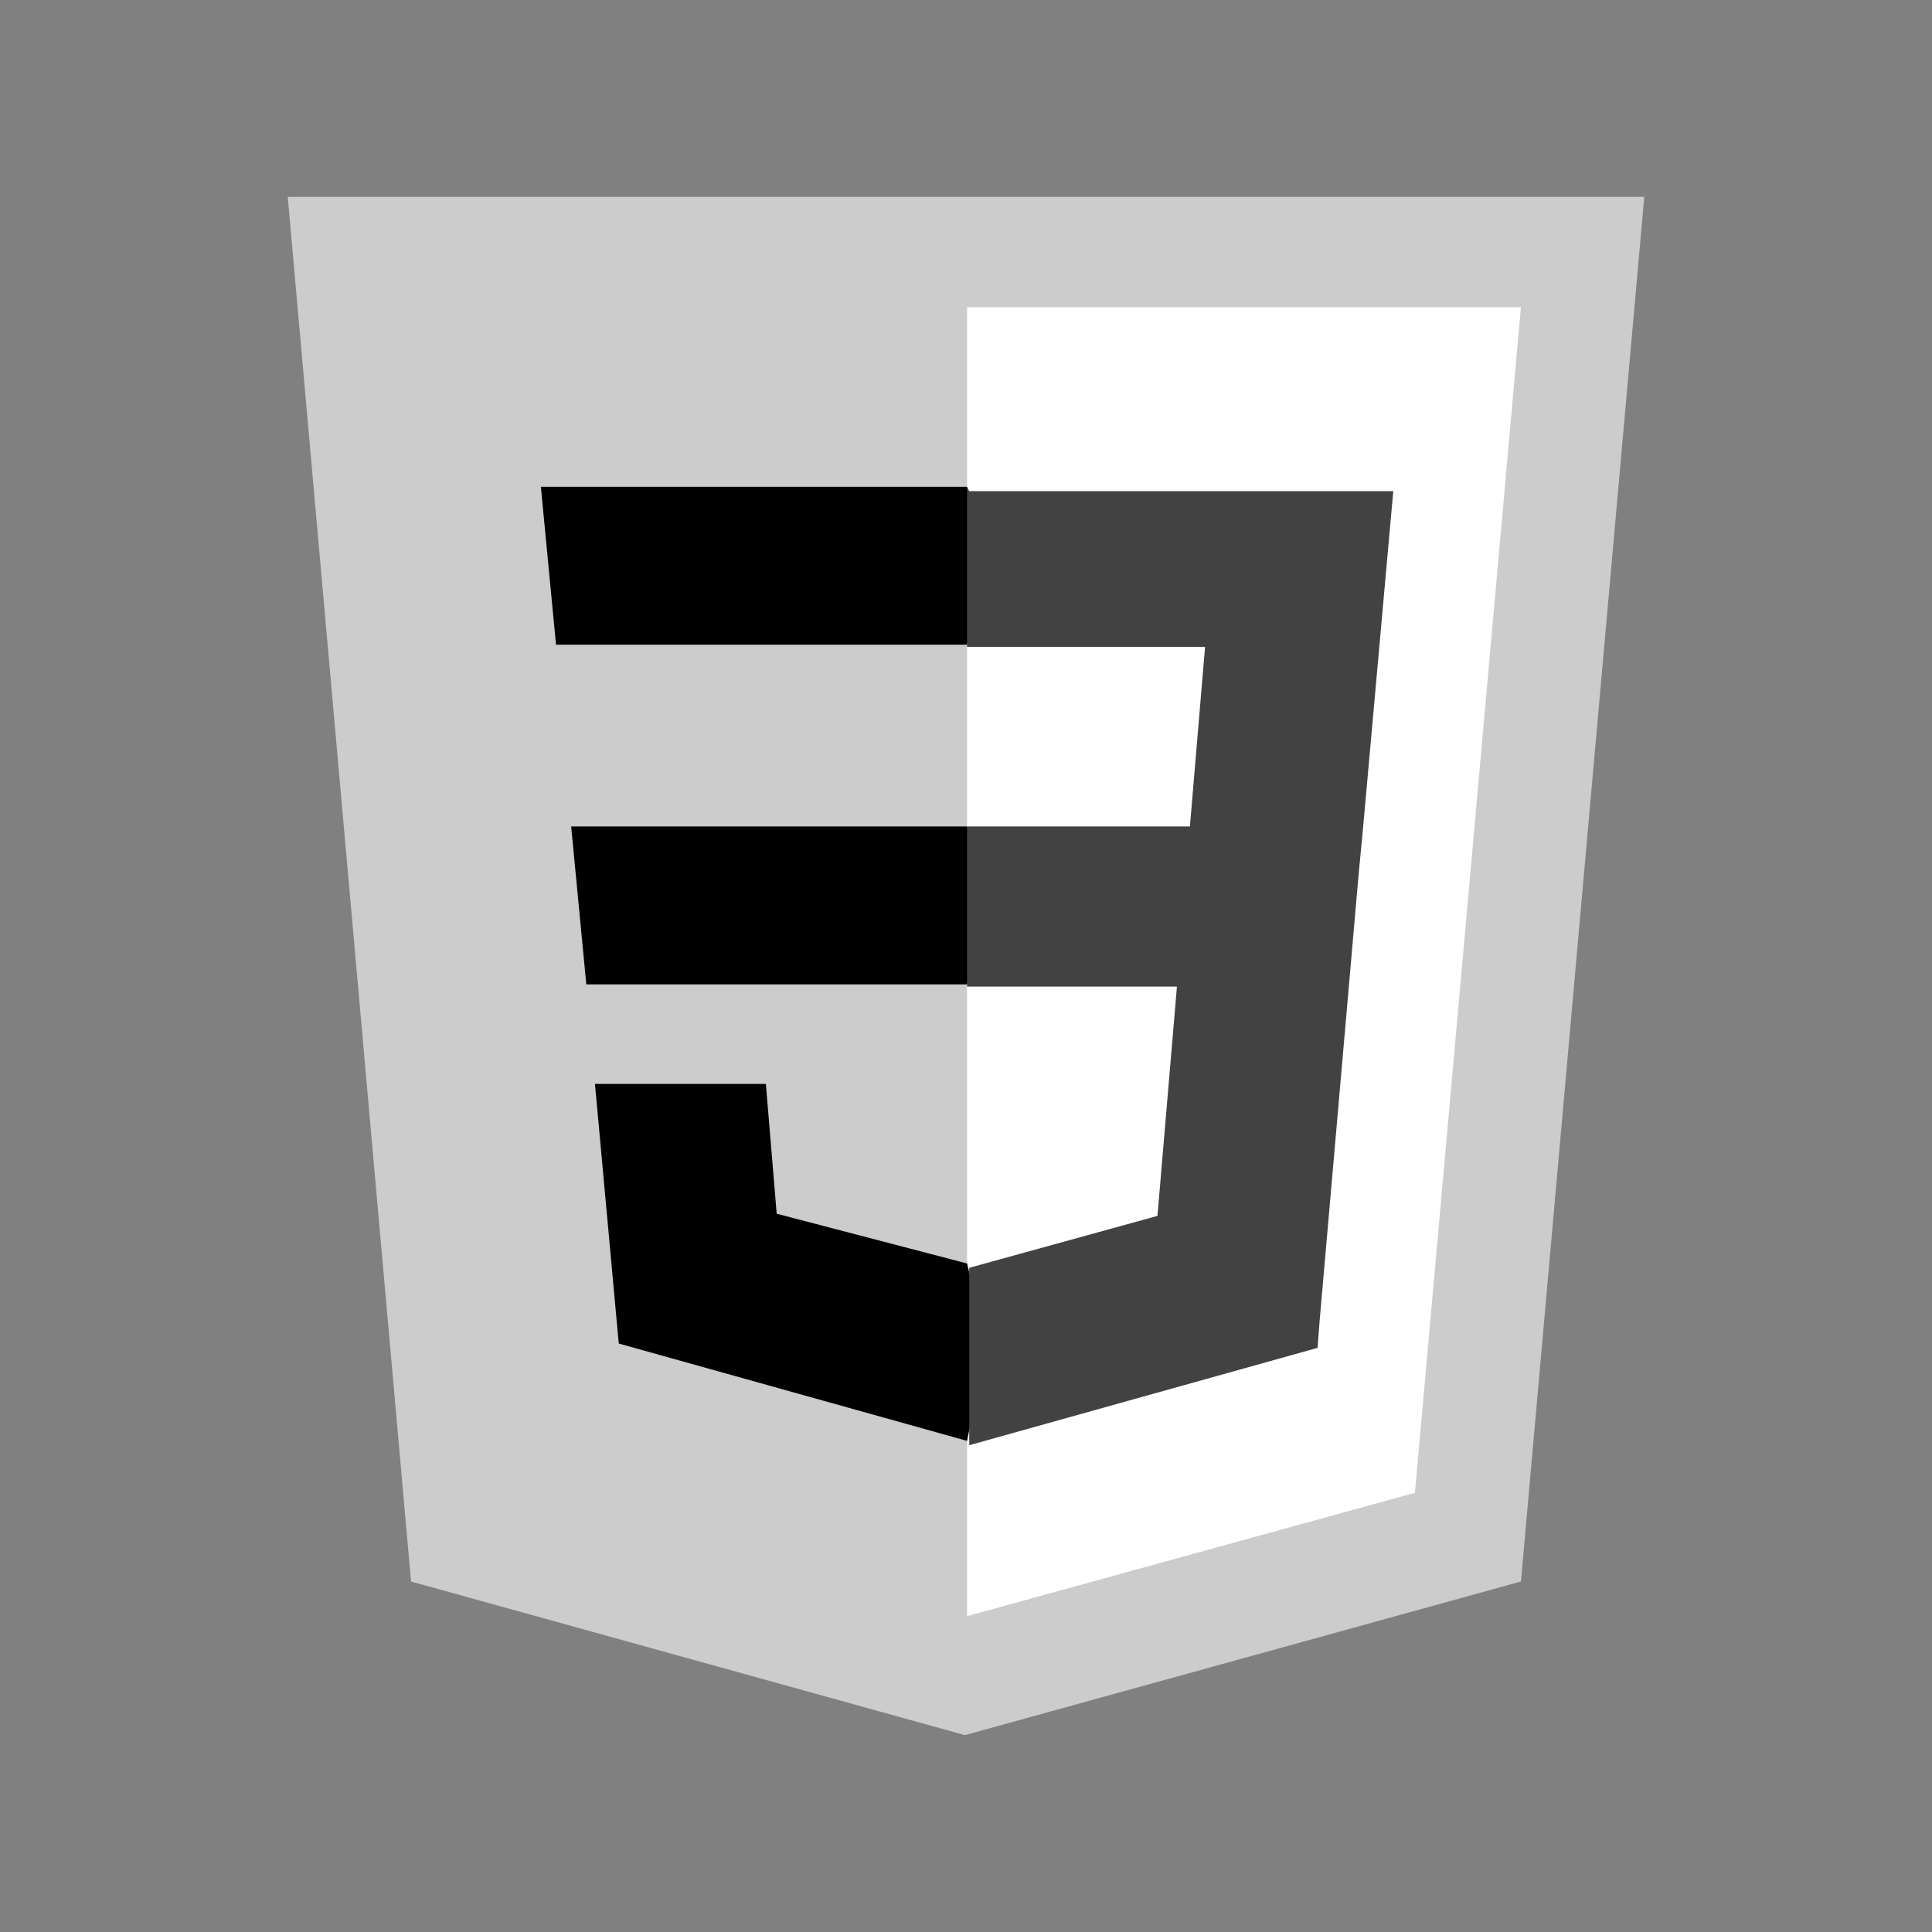 <?xml version="1.0" encoding="UTF-8"?>
<!DOCTYPE svg PUBLIC "-//W3C//DTD SVG 1.1//EN" "http://www.w3.org/Graphics/SVG/1.1/DTD/svg11.dtd">
<!-- Creator: CorelDRAW -->
<svg xmlns="http://www.w3.org/2000/svg" xml:space="preserve" width="8.515mm" height="8.515mm" version="1.1" style="shape-rendering:geometricPrecision; text-rendering:geometricPrecision; image-rendering:optimizeQuality; fill-rule:evenodd; clip-rule:evenodd"
viewBox="0 0 8.93 8.93"
 xmlns:xlink="http://www.w3.org/1999/xlink"
 xmlns:xodm="http://www.corel.com/coreldraw/odm/2003">
 <rect x="0" y="0" width="8.93" height="8.93" fill="#808080" stroke="none"/>
 <defs>
  <style type="text/css">
   <![CDATA[
    .fil0 {fill:none}
    .fil4 {fill:#424242;fill-rule:nonzero}
    .fil3 {fill:black;fill-rule:nonzero}
    .fil1 {fill:#CCCCCC;fill-rule:nonzero}
    .fil2 {fill:white;fill-rule:nonzero}
   ]]>
  </style>
 </defs>
 <g id="Camada_x0020_1">
  <g id="_2650379359584">
   <rect class="fil0" y="0" width="8.93" height="8.93"/>
   <polygon class="fil1" points="7.6,0.91 7.03,7.31 4.46,8.02 1.9,7.31 1.33,0.91 "/>
   <polygon class="fil2" points="6.54,6.9 7.03,1.42 4.47,1.42 4.47,7.47 "/>
   <polygon class="fil3" points="4.47,3.82 4.56,4.18 4.47,4.55 2.71,4.55 2.64,3.82 "/>
   <polygon class="fil3" points="4.47,2.25 4.56,2.62 4.47,2.98 2.57,2.98 2.5,2.25 "/>
   <polygon class="fil3" points="4.56,6.21 4.47,6.66 2.86,6.21 2.75,5.01 3.54,5.01 3.59,5.61 4.47,5.84 "/>
   <path class="fil4" d="M4.47 2.25l0 0.74 1.1 0 -0.07 0.83 -1.03 0c-0,-0 -0,0.74 -0,0.74l0.97 0 -0.09 1.06 -0.87 0.24 0 0.82 1.61 -0.45 0.01 -0.13 0.18 -2.06 0.02 -0.21 0.14 -1.56 -1.96 0z"/>
  </g>
 </g>
</svg>
